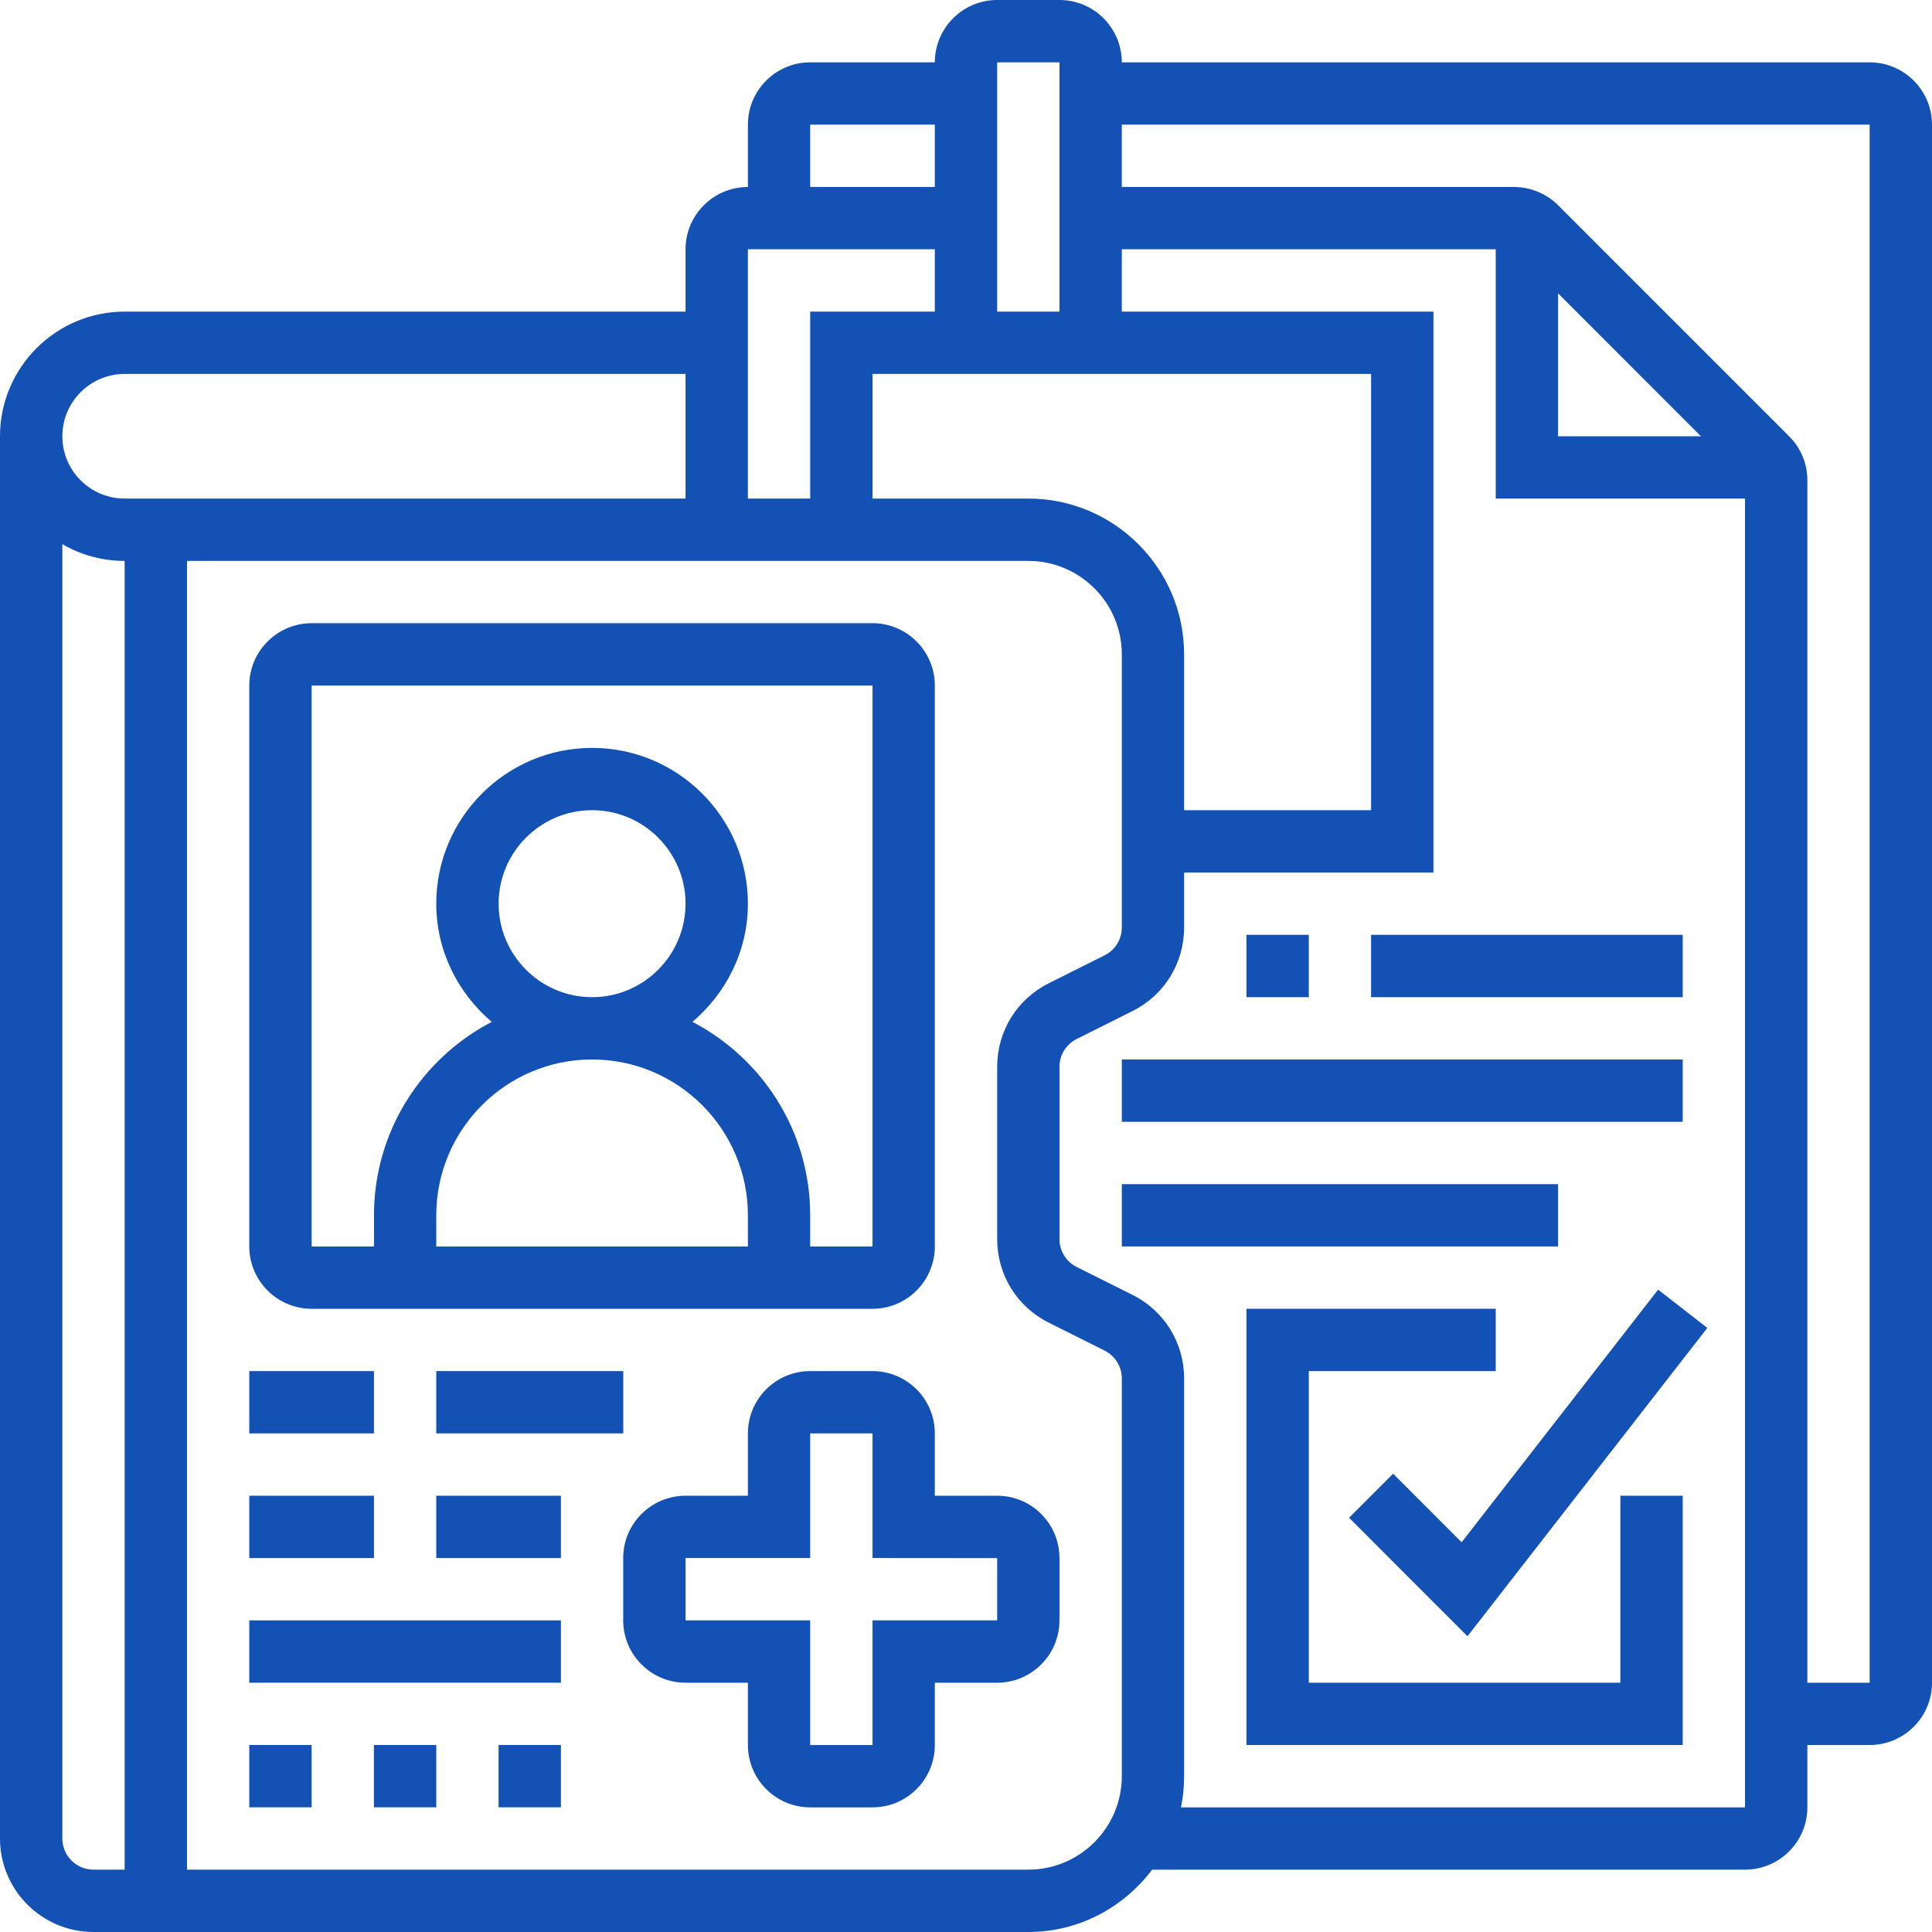 <svg width="37" height="37" viewBox="0 0 37 37" fill="none" xmlns="http://www.w3.org/2000/svg">
<path d="M19.097 28.645H17.903V27.451C17.903 26.793 17.368 26.258 16.71 26.258H15.516C14.858 26.258 14.323 26.793 14.323 27.451V28.645H13.129C12.471 28.645 11.935 29.18 11.935 29.838V31.032C11.935 31.69 12.471 32.226 13.129 32.226H14.323V33.419C14.323 34.077 14.858 34.613 15.516 34.613H16.71C17.368 34.613 17.903 34.077 17.903 33.419V32.226H19.097C19.755 32.226 20.29 31.69 20.29 31.032V29.838C20.29 29.18 19.755 28.645 19.097 28.645ZM19.097 31.032H16.71V33.419H15.516V31.032H13.129V29.838H15.516V27.451H16.71V29.838L19.097 29.84V31.032Z" fill="#1351B4"/>
<path d="M5.968 25.065H16.71C17.368 25.065 17.903 24.529 17.903 23.871V13.129C17.903 12.471 17.368 11.935 16.71 11.935H5.968C5.31 11.935 4.774 12.471 4.774 13.129V23.871C4.774 24.529 5.31 25.065 5.968 25.065ZM9.549 17.306C9.549 16.319 10.352 15.516 11.339 15.516C12.326 15.516 13.129 16.319 13.129 17.306C13.129 18.294 12.326 19.097 11.339 19.097C10.352 19.097 9.549 18.294 9.549 17.306ZM14.323 23.871H8.355V23.274C8.355 21.629 9.694 20.29 11.339 20.29C12.984 20.29 14.323 21.629 14.323 23.274V23.871ZM5.968 13.129H16.71V23.871H15.516V23.274C15.516 21.664 14.599 20.267 13.261 19.57C13.905 19.022 14.323 18.216 14.323 17.306C14.323 15.661 12.984 14.323 11.339 14.323C9.694 14.323 8.355 15.661 8.355 17.306C8.355 18.216 8.773 19.022 9.417 19.57C8.079 20.267 7.162 21.664 7.162 23.274V23.871H5.968V13.129Z" fill="#1351B4"/>
<path d="M5.968 33.419H4.774V34.612H5.968V33.419Z" fill="#1351B4"/>
<path d="M8.355 33.419H7.161V34.612H8.355V33.419Z" fill="#1351B4"/>
<path d="M10.742 33.419H9.548V34.612H10.742V33.419Z" fill="#1351B4"/>
<path d="M10.742 31.032H4.774V32.226H10.742V31.032Z" fill="#1351B4"/>
<path d="M7.162 28.645H4.774V29.839H7.162V28.645Z" fill="#1351B4"/>
<path d="M10.742 28.645H8.355V29.839H10.742V28.645Z" fill="#1351B4"/>
<path d="M7.162 26.258H4.774V27.451H7.162V26.258Z" fill="#1351B4"/>
<path d="M11.936 26.258H8.355V27.451H11.936V26.258Z" fill="#1351B4"/>
<path d="M27.992 29.536L26.68 28.223L25.836 29.067L28.104 31.336L32.697 25.431L31.755 24.698L27.992 29.536Z" fill="#1351B4"/>
<path d="M31.032 32.226H25.065V26.258H28.645V25.064H23.871V33.419H32.226V28.645H31.032V32.226Z" fill="#1351B4"/>
<path d="M35.806 1.194H21.484C21.484 0.535 20.949 0 20.29 0H19.097C18.439 0 17.903 0.535 17.903 1.194H15.516C14.858 1.194 14.323 1.729 14.323 2.387V3.581C13.664 3.581 13.129 4.116 13.129 4.774V5.968H2.387C1.071 5.968 0 7.038 0 8.355V35.21C0 36.197 0.803 37 1.79 37H19.694C20.665 37 21.52 36.527 22.065 35.806H33.419C34.078 35.806 34.613 35.271 34.613 34.613V33.419H35.806C36.465 33.419 37 32.884 37 32.226V2.387C37 1.729 36.465 1.194 35.806 1.194ZM19.694 9.548H16.71V7.161H26.258V15.516H22.677V12.532C22.677 10.887 21.339 9.548 19.694 9.548ZM20.29 1.194V5.968H19.097V1.194H20.29ZM15.516 2.387H17.903V3.581H15.516V2.387ZM17.903 4.774V5.968H15.516V9.548H14.323V4.774H17.903ZM2.387 7.161H13.129V9.548H2.387C1.729 9.548 1.194 9.013 1.194 8.355C1.194 7.697 1.729 7.161 2.387 7.161ZM1.194 35.21V10.421C1.545 10.626 1.953 10.742 2.387 10.742V35.806H1.79C1.461 35.806 1.194 35.538 1.194 35.21ZM19.694 35.806H3.581V10.742H19.694C20.681 10.742 21.484 11.545 21.484 12.532V17.762C21.484 17.99 21.357 18.195 21.154 18.296L20.086 18.83C19.476 19.135 19.097 19.748 19.097 20.431V23.73C19.097 24.413 19.476 25.026 20.086 25.331L21.154 25.865C21.357 25.967 21.484 26.172 21.484 26.399V34.016C21.484 35.003 20.681 35.806 19.694 35.806ZM22.617 34.613C22.657 34.42 22.677 34.22 22.677 34.016V26.399C22.677 25.716 22.298 25.103 21.688 24.798L20.62 24.264C20.417 24.162 20.29 23.957 20.29 23.73V20.431C20.29 20.204 20.417 19.999 20.62 19.898L21.688 19.363C22.298 19.059 22.677 18.445 22.677 17.762V16.71H27.452V5.968H21.484V4.774H28.645V9.548H33.419V34.613H22.617ZM29.839 5.618L32.575 8.355H29.839V5.618ZM35.806 32.226H34.613V9.199C34.613 8.88 34.489 8.58 34.263 8.355L29.839 3.93C29.617 3.708 29.309 3.581 28.995 3.581H21.484V2.387H35.806V32.226Z" fill="#1351B4"/>
<path d="M32.226 17.903H26.258V19.097H32.226V17.903Z" fill="#1351B4"/>
<path d="M25.065 17.903H23.871V19.097H25.065V17.903Z" fill="#1351B4"/>
<path d="M32.226 20.29H21.484V21.484H32.226V20.29Z" fill="#1351B4"/>
<path d="M29.839 22.678H21.484V23.871H29.839V22.678Z" fill="#1351B4"/>
</svg>
